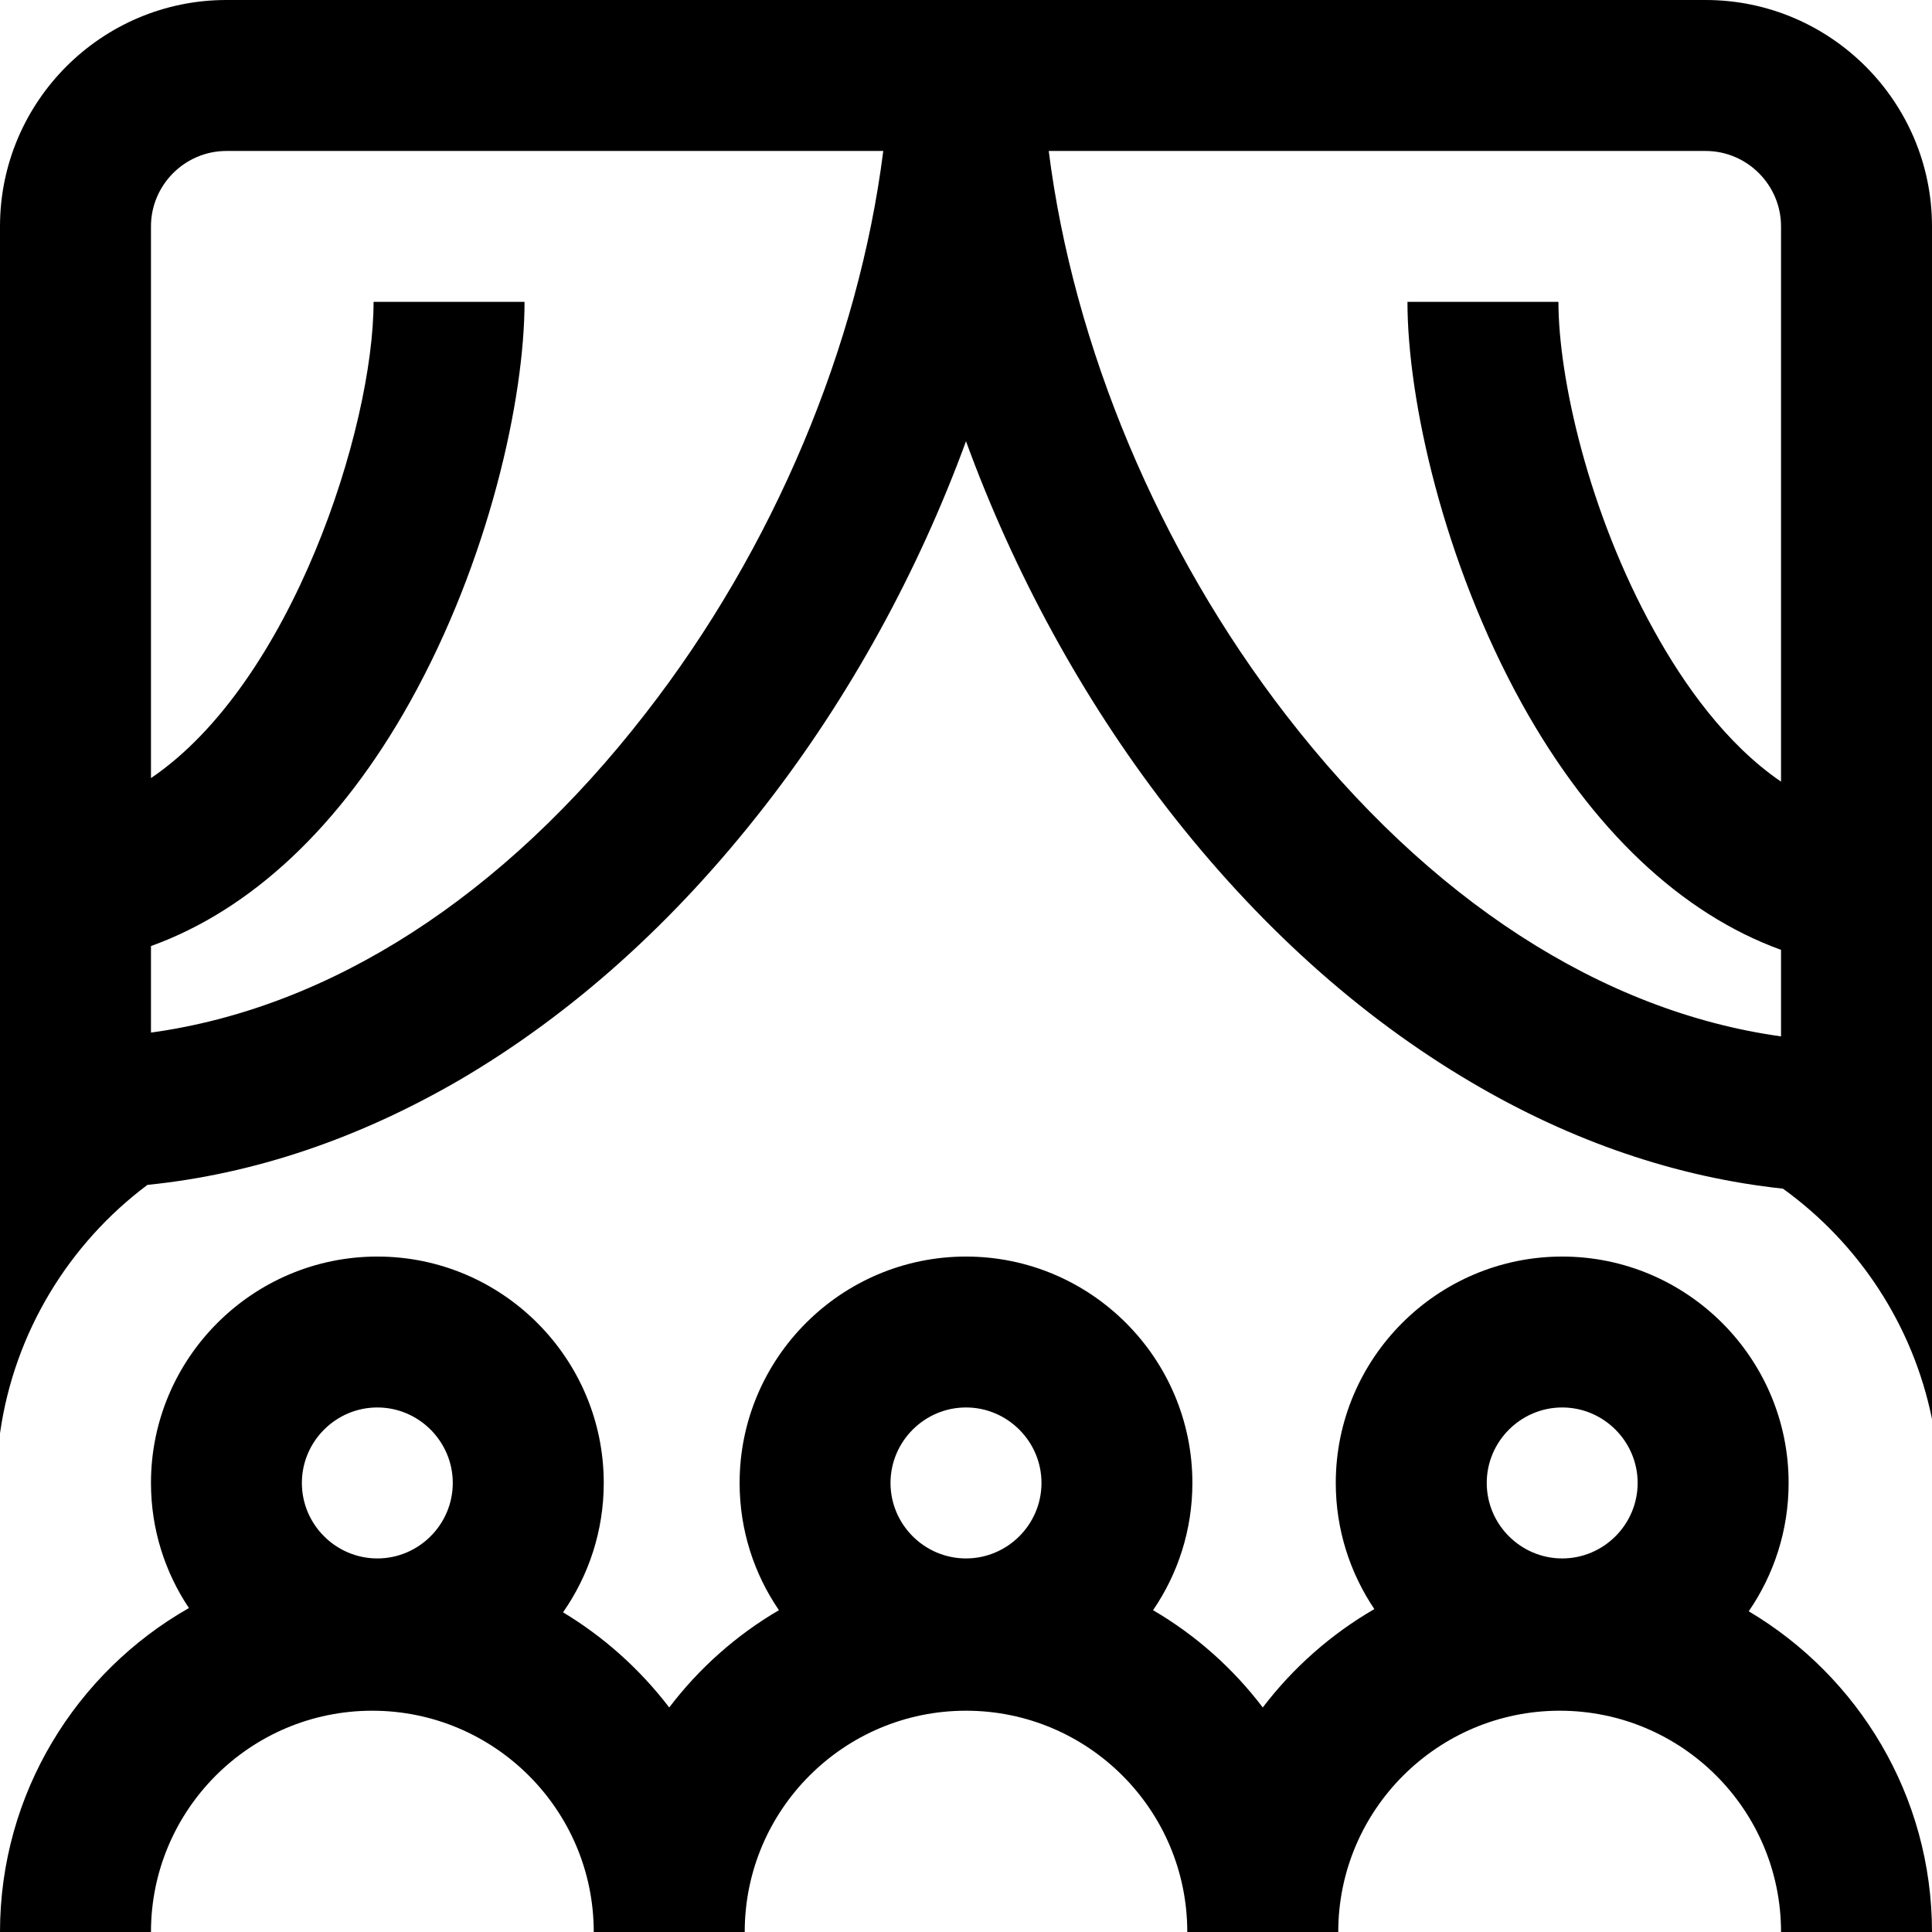 <?xml version="1.0" encoding="UTF-8"?>
<svg xmlns="http://www.w3.org/2000/svg" xmlns:xlink="http://www.w3.org/1999/xlink" width="28pt" height="28pt" viewBox="0 0 28 28" version="1.1">
<g id="surface1">
<path style=" stroke:none;fill-rule:nonzero;fill:rgb(0%,0%,0%);fill-opacity:1;" d="M 24.719 0 L 3.281 0 C 1.473 0 0 1.473 0 3.281 L 0 20.773 C 0.207 19.309 1 18.023 2.137 17.172 C 3.684 17.016 5.203 16.5 6.672 15.645 C 8.297 14.691 9.781 13.359 11.082 11.684 C 12.32 10.094 13.312 8.273 14 6.395 C 14.688 8.281 15.676 10.109 16.914 11.711 C 18.215 13.391 19.699 14.73 21.328 15.688 C 22.785 16.547 24.301 17.062 25.84 17.227 C 26.934 18.016 27.723 19.199 28 20.566 L 28 3.281 C 28 1.473 26.527 0 24.719 0 Z M 9.355 10.34 C 7.293 13 4.781 14.609 2.188 14.965 L 2.188 13.711 C 3.633 13.191 4.93 11.984 5.938 10.18 C 7.086 8.125 7.602 5.781 7.602 4.375 L 5.414 4.375 C 5.414 6.199 4.227 9.895 2.188 11.277 L 2.188 3.281 C 2.188 2.68 2.68 2.188 3.281 2.188 L 12.801 2.188 C 12.445 5.004 11.215 7.953 9.355 10.34 Z M 18.645 10.371 C 16.785 7.969 15.555 5.008 15.199 2.188 L 24.719 2.188 C 25.32 2.188 25.812 2.68 25.812 3.281 L 25.812 11.328 C 25.016 10.785 24.402 9.918 23.973 9.141 C 23.02 7.426 22.586 5.469 22.586 4.375 L 20.398 4.375 C 20.398 5.785 20.914 8.133 22.059 10.203 C 23.07 12.023 24.367 13.242 25.812 13.766 L 25.812 15.02 C 23.223 14.66 20.711 13.043 18.645 10.371 Z M 25.344 23.352 C 25.707 22.824 25.922 22.184 25.922 21.492 C 25.922 19.684 24.449 18.211 22.641 18.211 C 20.832 18.211 19.359 19.684 19.359 21.492 C 19.359 22.168 19.566 22.797 19.918 23.32 C 19.289 23.684 18.738 24.172 18.301 24.746 C 17.871 24.18 17.332 23.699 16.711 23.336 C 17.07 22.812 17.281 22.176 17.281 21.492 C 17.281 19.684 15.809 18.211 14 18.211 C 12.191 18.211 10.719 19.684 10.719 21.492 C 10.719 22.176 10.93 22.812 11.289 23.336 C 10.668 23.699 10.129 24.18 9.699 24.746 C 9.277 24.195 8.758 23.727 8.16 23.367 C 8.531 22.836 8.75 22.188 8.75 21.492 C 8.75 19.684 7.277 18.211 5.469 18.211 C 3.66 18.211 2.188 19.684 2.188 21.492 C 2.188 22.164 2.391 22.785 2.738 23.305 C 1.105 24.234 0 25.992 0 28 L 2.188 28 C 2.188 26.23 3.625 24.793 5.395 24.793 C 7.164 24.793 8.605 26.23 8.605 28 L 10.793 28 C 10.793 26.23 12.23 24.793 14 24.793 C 15.77 24.793 17.207 26.23 17.207 28 L 19.395 28 C 19.395 26.23 20.836 24.793 22.605 24.793 C 24.375 24.793 25.812 26.23 25.812 28 L 28 28 C 28 26.023 26.93 24.293 25.344 23.352 Z M 5.469 20.398 C 6.07 20.398 6.562 20.891 6.562 21.492 C 6.562 22.094 6.07 22.586 5.469 22.586 C 4.867 22.586 4.375 22.094 4.375 21.492 C 4.375 20.891 4.867 20.398 5.469 20.398 Z M 14 20.398 C 14.602 20.398 15.094 20.891 15.094 21.492 C 15.094 22.094 14.602 22.586 14 22.586 C 13.398 22.586 12.906 22.094 12.906 21.492 C 12.906 20.891 13.398 20.398 14 20.398 Z M 22.641 20.398 C 23.242 20.398 23.734 20.891 23.734 21.492 C 23.734 22.094 23.242 22.586 22.641 22.586 C 22.039 22.586 21.547 22.094 21.547 21.492 C 21.547 20.891 22.039 20.398 22.641 20.398 Z M 22.641 20.398 "/>
</g>
</svg>
